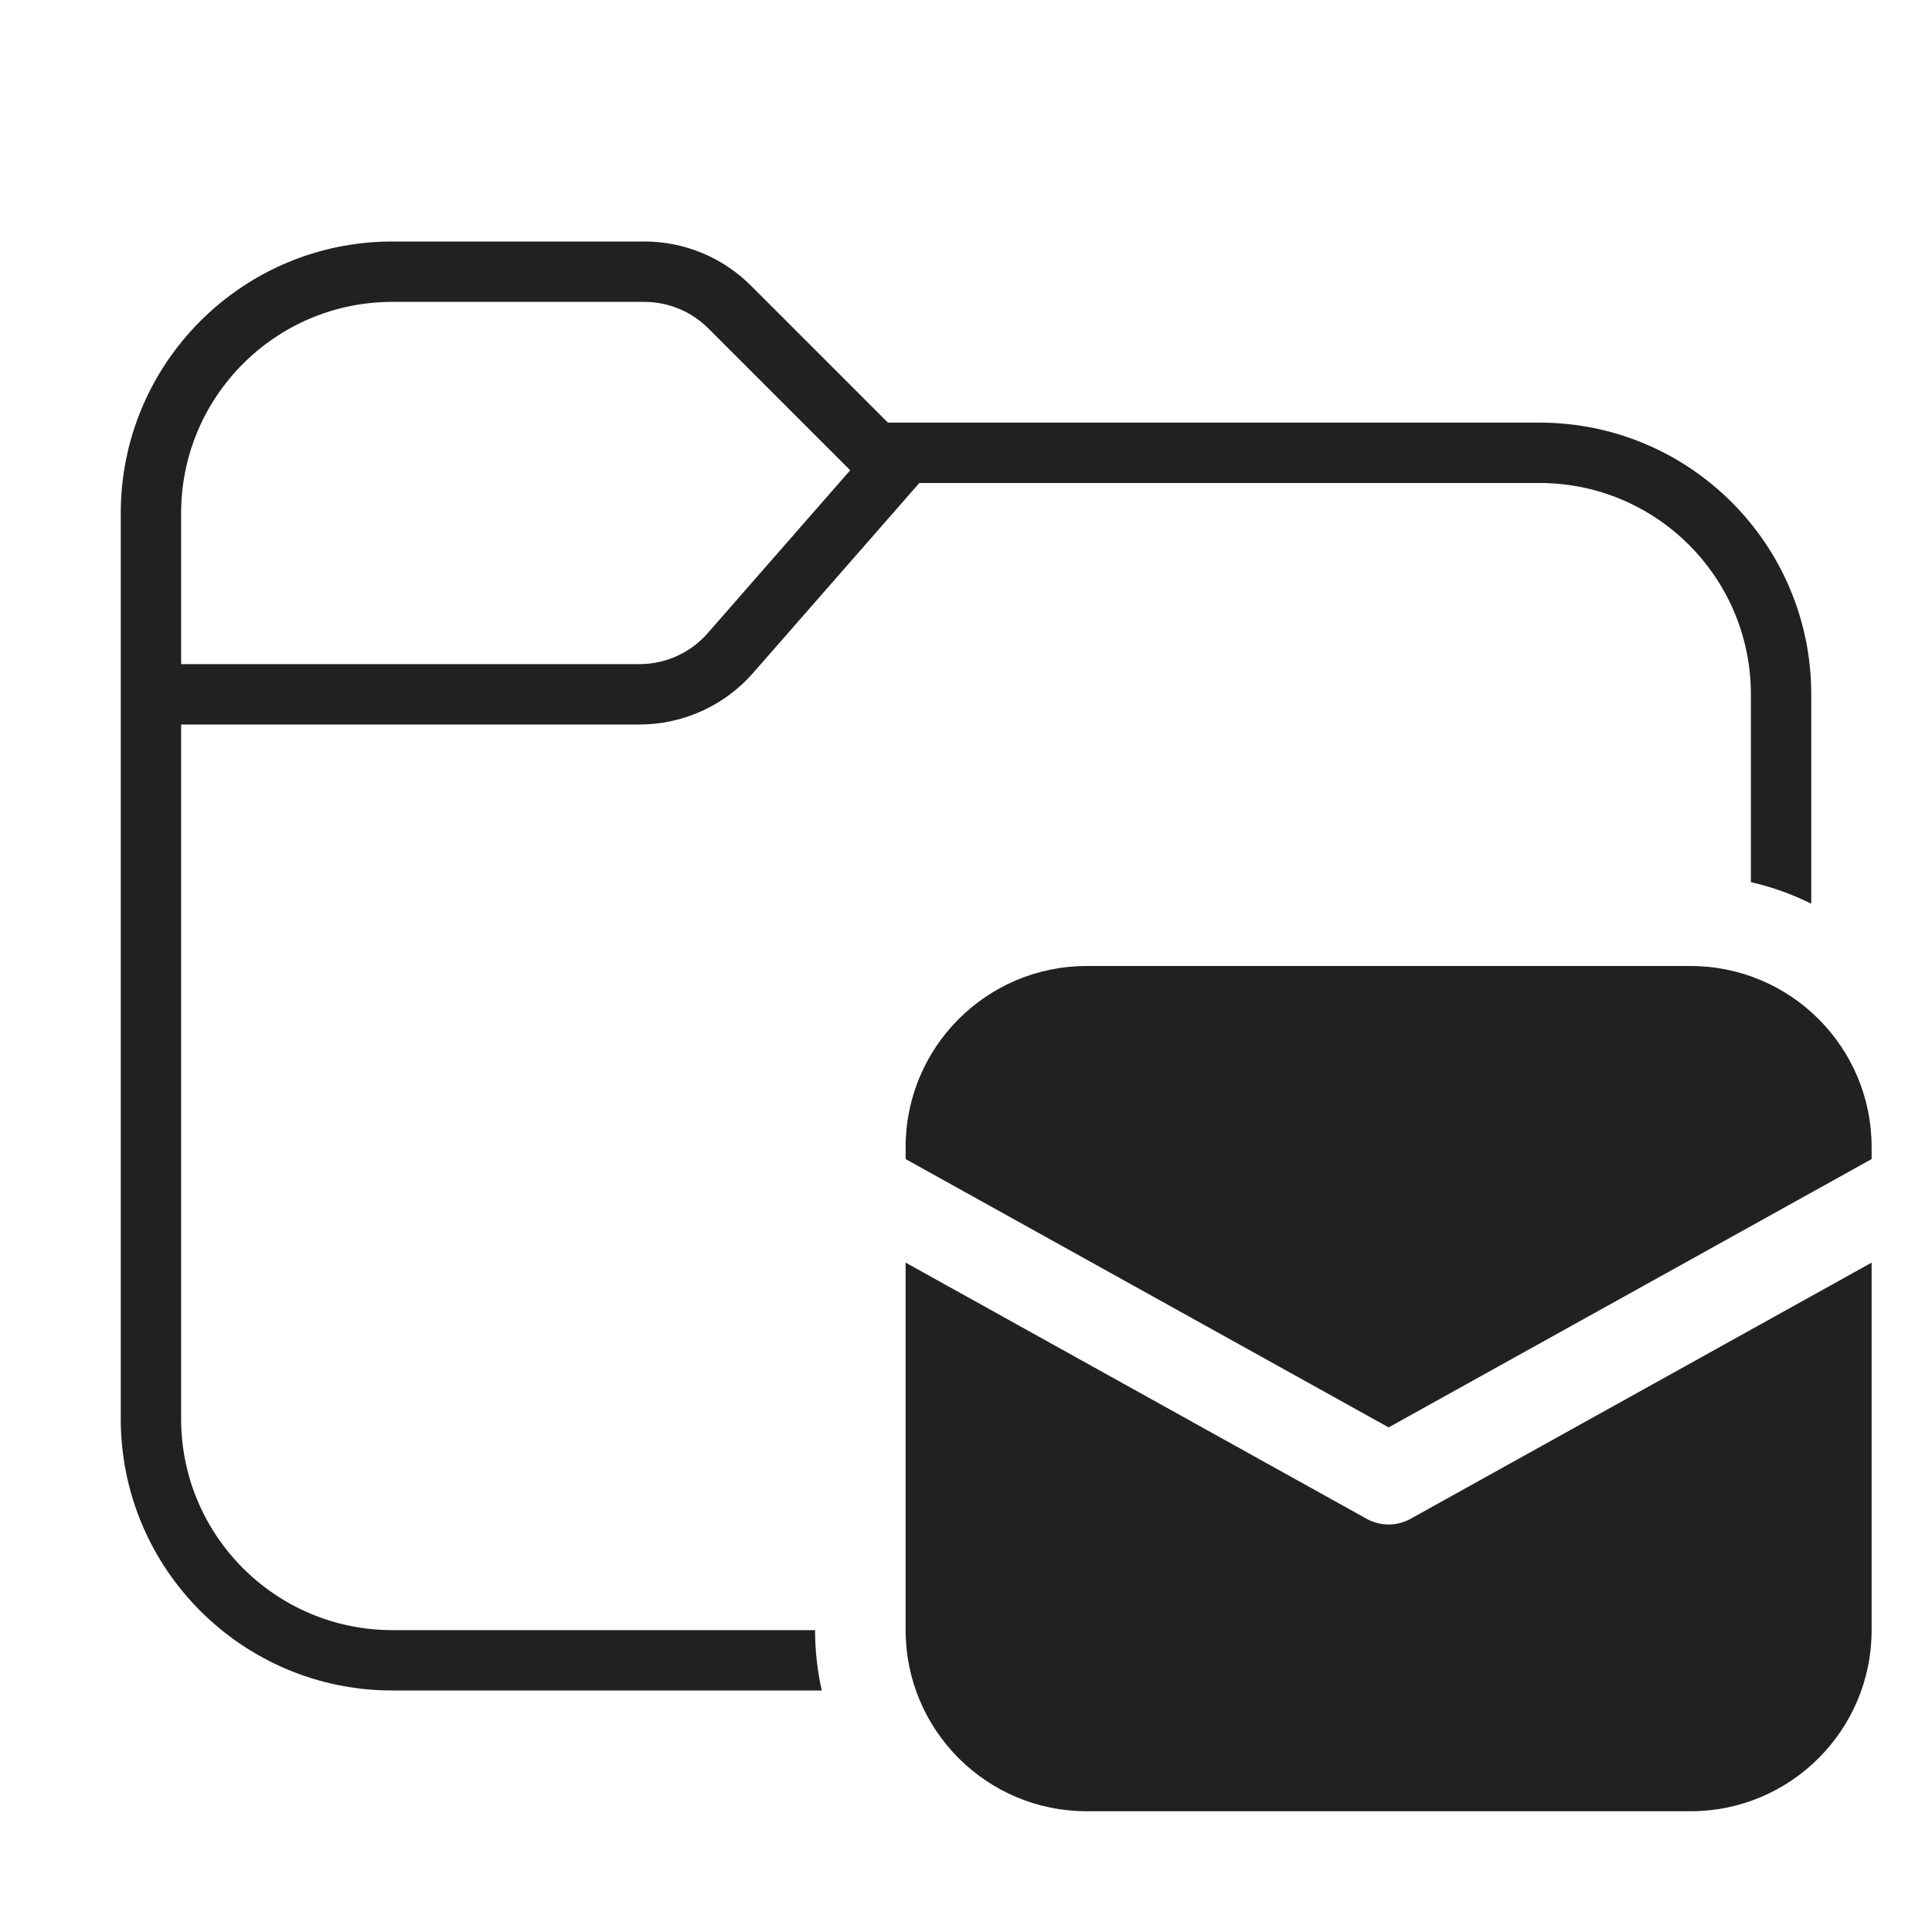 <svg width="32" height="32" viewBox="0 0 32 32" fill="none" xmlns="http://www.w3.org/2000/svg">
<path d="M3 12H10.592C11.313 12 11.999 11.689 12.474 11.146L15.227 8H25.5C27.433 8 29 9.567 29 11.5V14.611C29.351 14.691 29.686 14.812 30 14.968V11.5C30 9.015 27.985 7 25.5 7H14.707L12.439 4.732C11.97 4.263 11.335 4 10.672 4H6.5C4.015 4 2 6.015 2 8.5V23.5C2 25.985 4.015 28 6.5 28H13.611C13.539 27.678 13.5 27.344 13.5 27H6.5C4.567 27 3 25.433 3 23.5V12ZM3 8.5C3 6.567 4.567 5 6.5 5H10.672C11.069 5 11.451 5.158 11.732 5.439L14.082 7.789L11.721 10.488C11.437 10.813 11.025 11 10.592 11H3V8.5ZM15 19C15 17.343 16.343 16 18 16H28C29.657 16 31 17.343 31 19V19.198L23 23.642L15 19.198V19ZM23.364 25.156L31 20.913V27C31 28.657 29.657 30 28 30H18C16.343 30 15 28.657 15 27V20.913L22.636 25.156C22.862 25.282 23.138 25.282 23.364 25.156Z" fill="#212121"/>
</svg>
